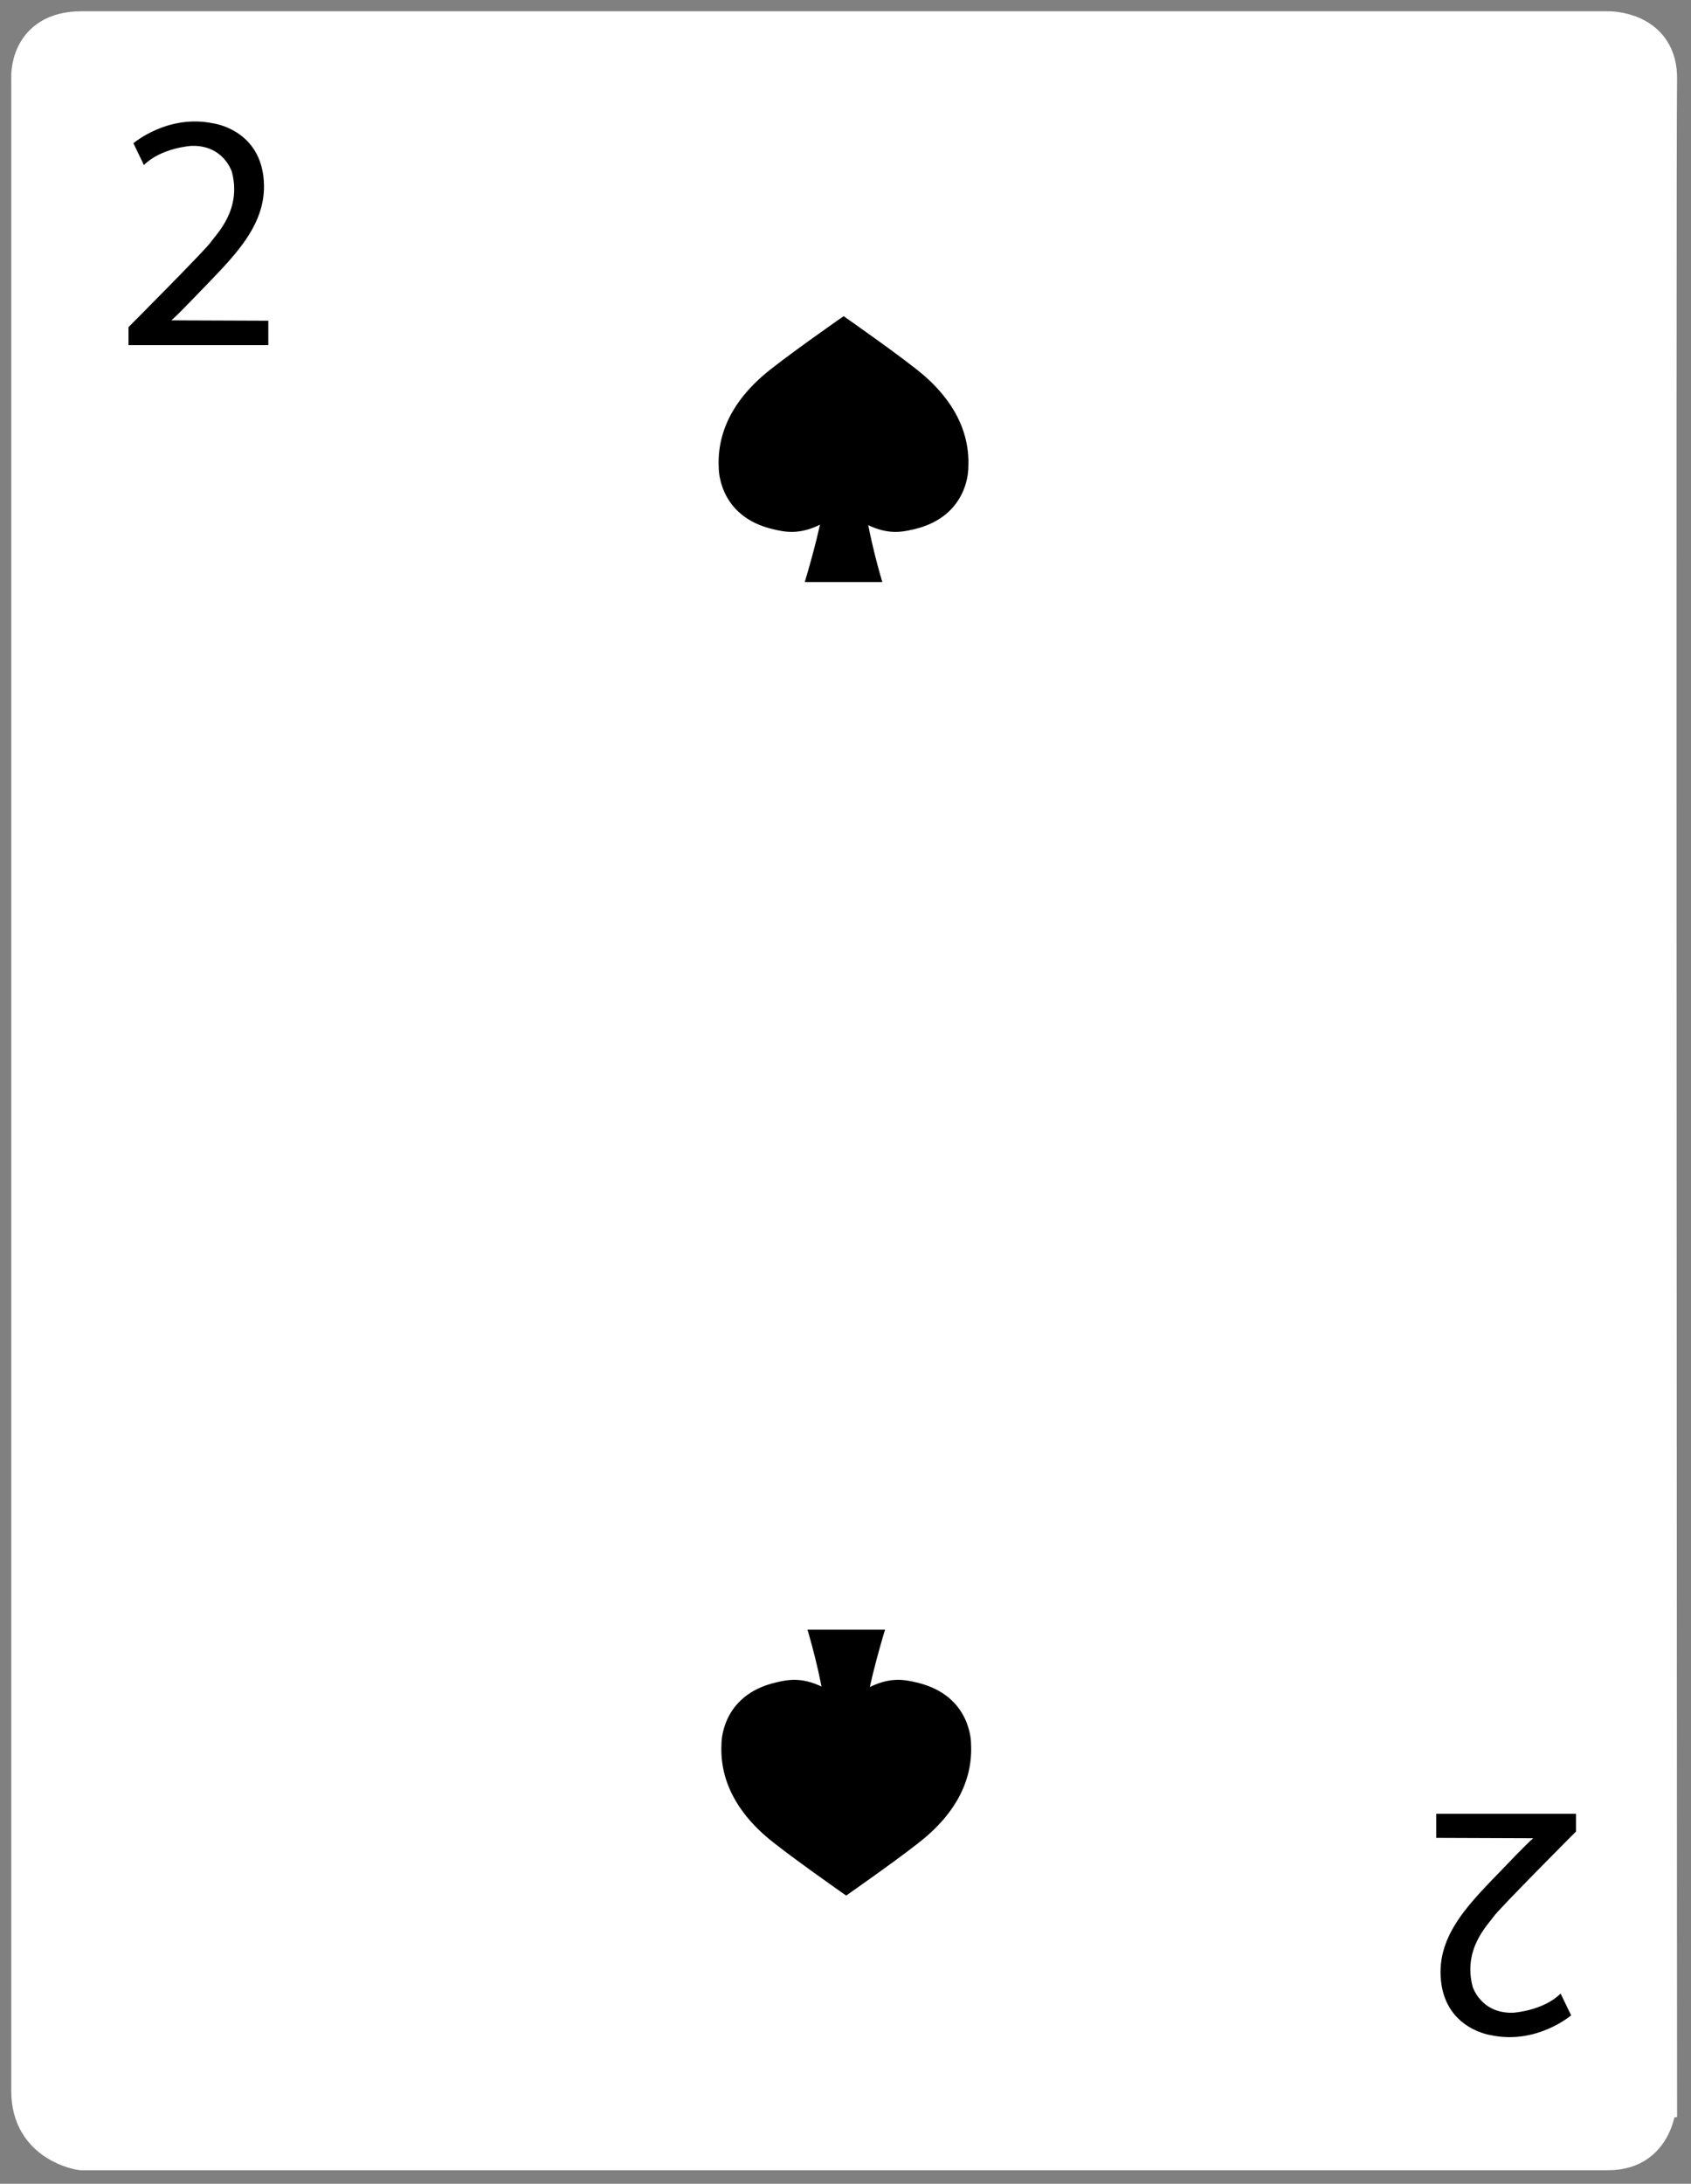 <?xml version="1.0" encoding="utf-8"?>
<!-- Generator: Adobe Illustrator 17.0.0, SVG Export Plug-In . SVG Version: 6.00 Build 0)  -->
<!DOCTYPE svg PUBLIC "-//W3C//DTD SVG 1.1//EN" "http://www.w3.org/Graphics/SVG/1.1/DTD/svg11.dtd">
<svg version="1.1" id="Layer_1" xmlns="http://www.w3.org/2000/svg" xmlns:xlink="http://www.w3.org/1999/xlink" x="0px" y="0px"
	 width="750px" height="968px" viewBox="0 0 750 968" enable-background="new 0 0 750 968" xml:space="preserve">
<rect x="0" y="0" width="750" height="968" fill="#808080" stroke="none"/>
<g>
	<g>
		<g>
			<path fill="#FFFFFF" stroke="#FFFFFF" stroke-width="18" stroke-miterlimit="10" d="M36.098,14h677.225
				c0,0,21.938-0.335,21.499,21.164c-0.548,26.868,0,894.277,0,894.277S735.261,953,713.323,953H36.098
				c0,0-22.098-3.109-22.098-25.955V34.828C14,34.828,12.48,14,36.098,14z"/>
		</g>
		<path d="M57,153v-8c0,0,34.228-34.341,36.5-37.667c2.419-3.541,13.833-14.333,9.333-31.167c0,0-3.667-12-18-11.5
			c0,0-13.333,0.833-21,8.5L59.167,63.5c0,0,15.167-13,35.333-8.833c0,0,19.833,2.5,22.333,23.667s-13.5,35.667-29,51.833
			S75.417,142,75.417,142L119,142.167V153H57z"/>
		<path d="M699,804v7.843c0,0-34.228,34.341-36.5,37.667c-2.419,3.541-13.833,14.333-9.333,31.167c0,0,3.667,12,18,11.5
			c0,0,13.333-0.833,21-8.5l4.667,9.667c0,0-15.167,13-35.333,8.833c0,0-19.833-2.5-22.333-23.667s13.5-35.667,29-51.833
			c15.5-16.167,12.417-11.833,12.417-11.833L637,814.677V804H699z"/>
	</g>
	<g>
		<path d="M374.167,224.241c-2.637,3.188-7.513,6.888-10.55,8.369c-9.424,4.597-15.635,3.171-20.693,1.993
			c-24.659-5.744-24.142-27.3-24.142-27.3c-1.014-19.785,11.057-33.372,19.679-40.851c8.364-7.255,35.706-26.304,35.706-26.304
			s27.301,19.049,35.653,26.304c8.609,7.479,20.662,21.066,19.65,40.851c0,0,0.516,21.556-24.106,27.3
			c-5.05,1.178-11.253,2.605-20.662-1.993C381.669,231.129,376.801,227.43,374.167,224.241z"/>
		<path d="M383.315,221.356c1.75,16.081,8.014,36.661,8.014,36.661h-34.408c0,0,7.282-23.722,8.523-35.675"/>
	</g>
	<g>
		<path d="M375.295,756.154c2.637-3.188,7.513-6.888,10.55-8.37c9.424-4.597,15.635-3.171,20.693-1.993
			c24.659,5.744,24.142,27.3,24.142,27.3c1.014,19.785-11.057,33.372-19.679,40.851c-8.364,7.255-35.706,26.304-35.706,26.304
			s-27.301-19.049-35.653-26.304c-8.609-7.479-20.662-21.066-19.65-40.851c0,0-0.516-21.556,24.106-27.3
			c5.05-1.178,11.253-2.605,20.662,1.993C367.793,749.266,372.661,752.966,375.295,756.154z"/>
		<path d="M366.147,759.039c-1.75-16.081-8.014-36.661-8.014-36.661h34.408c0,0-7.282,23.722-8.523,35.675"/>
	</g>
</g>
</svg>
